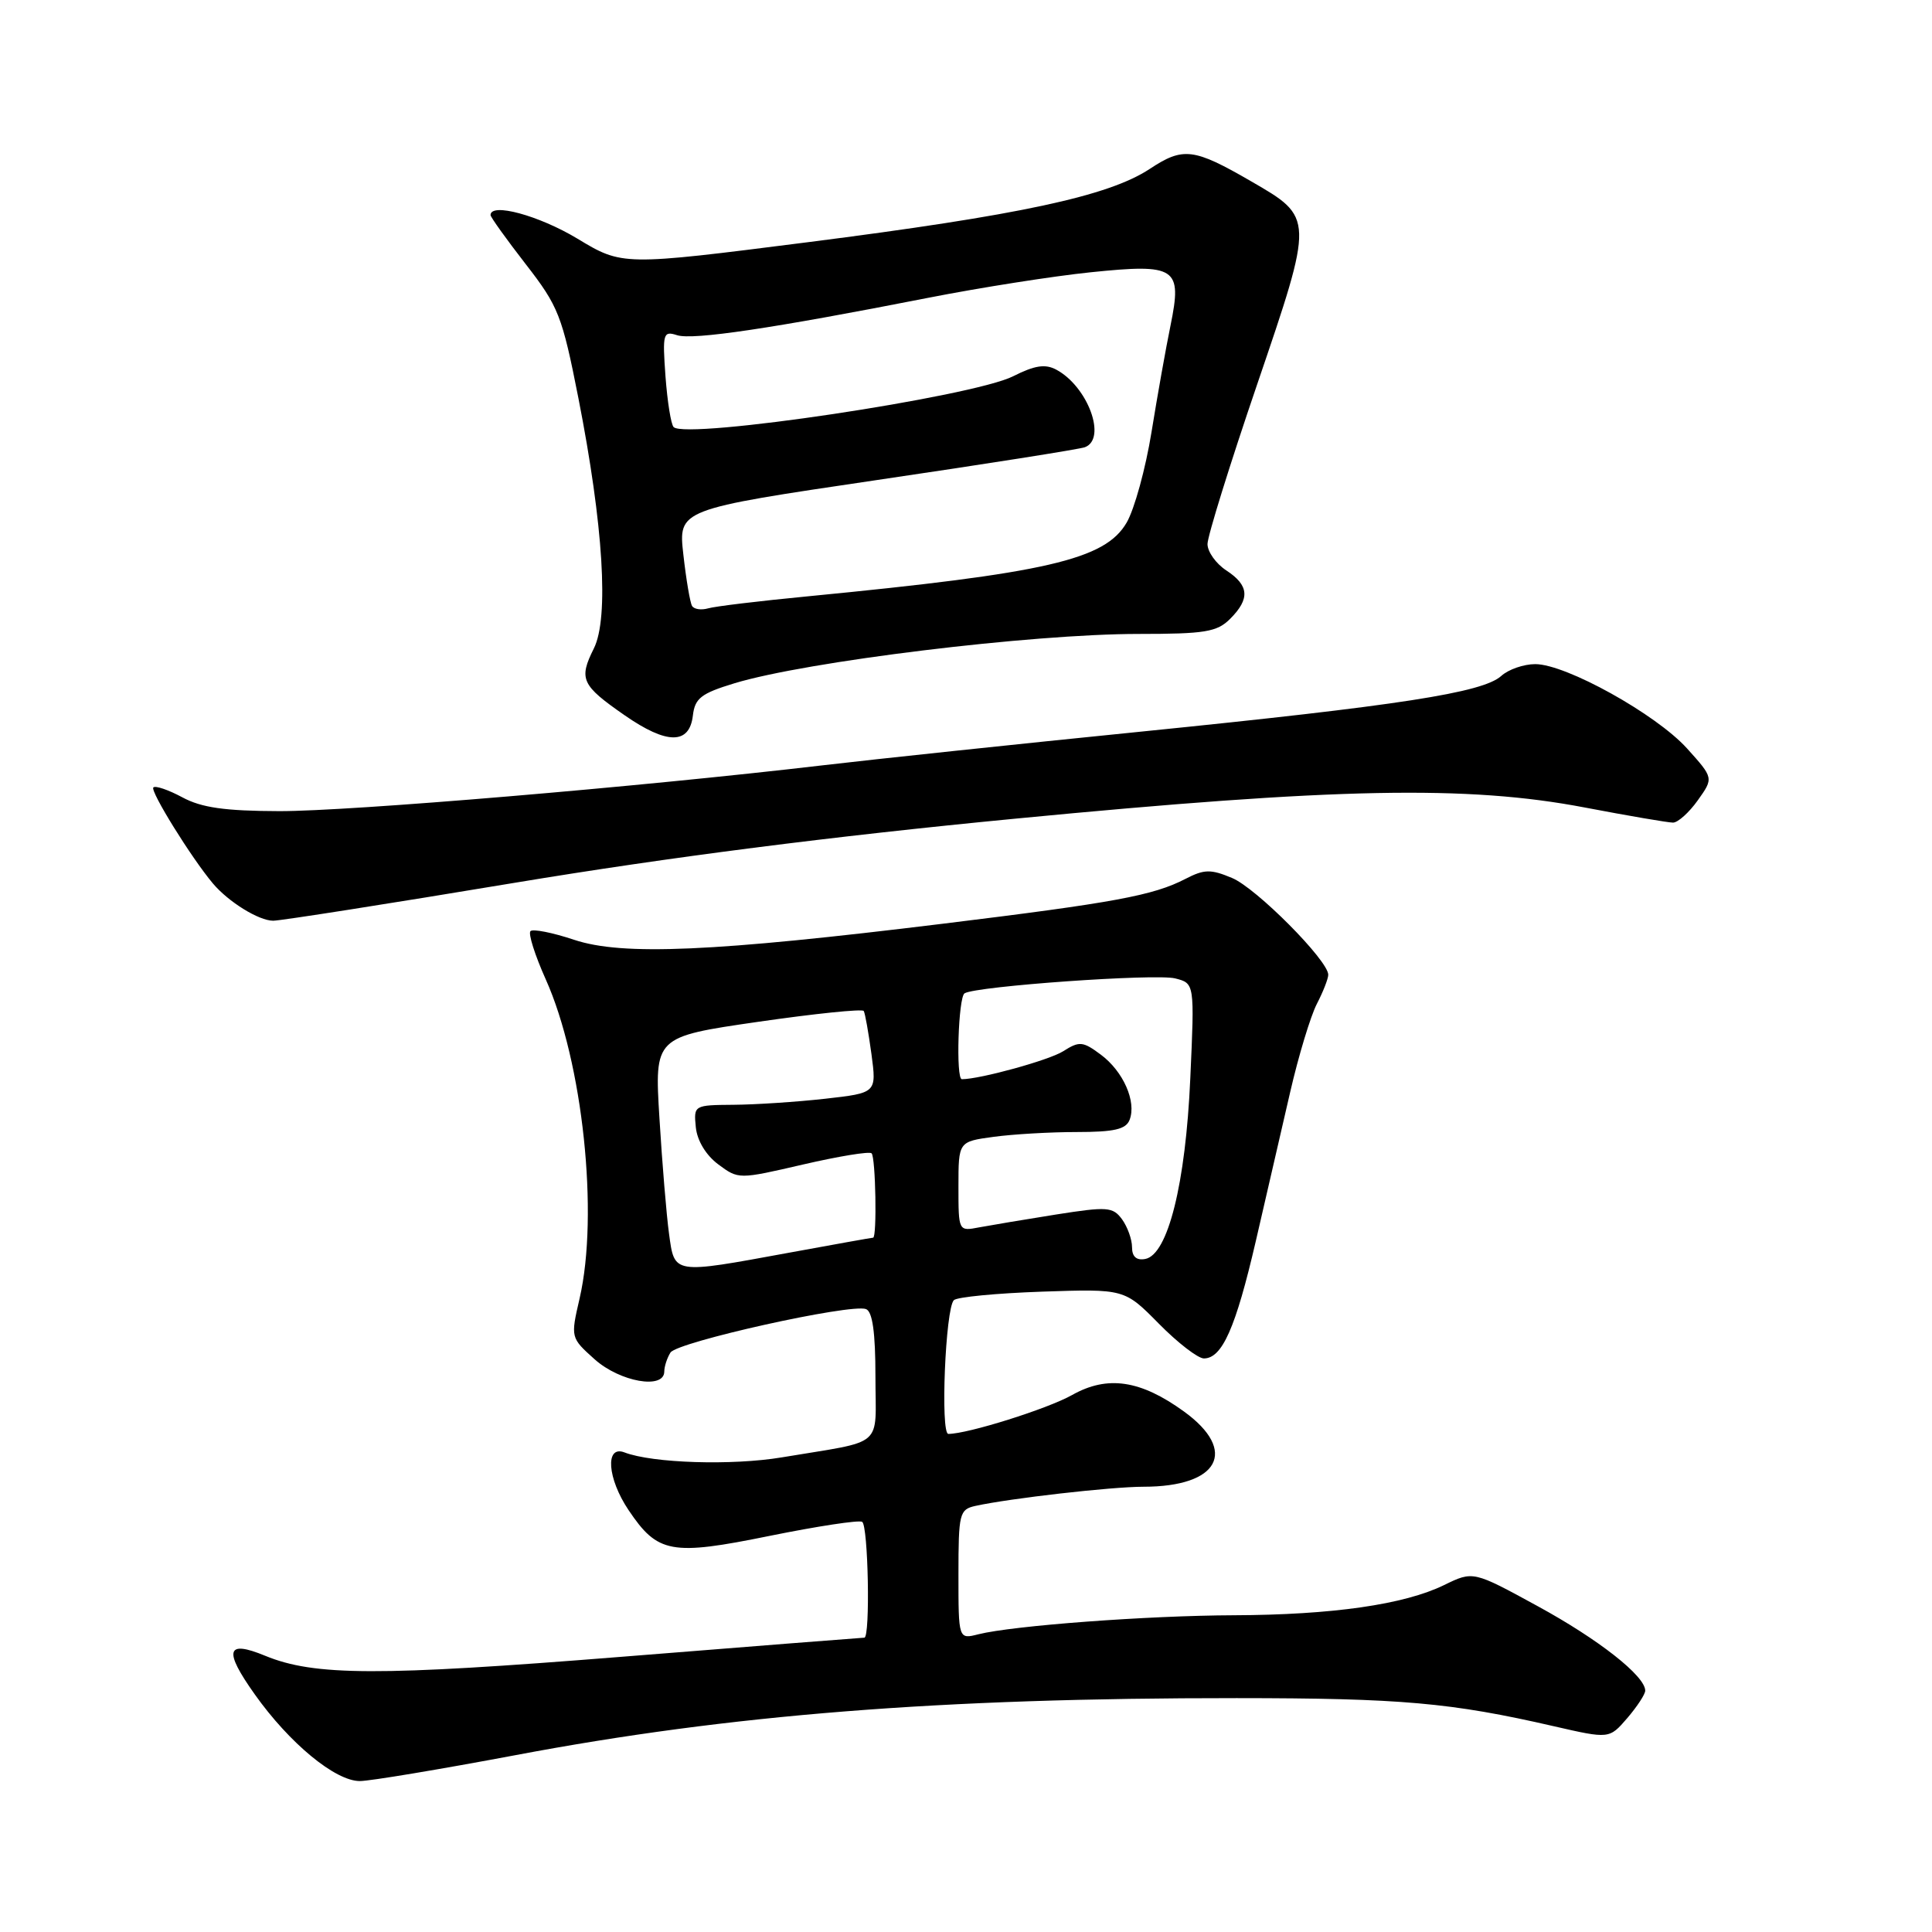 <?xml version="1.0" encoding="UTF-8" standalone="no"?>
<!DOCTYPE svg PUBLIC "-//W3C//DTD SVG 1.1//EN" "http://www.w3.org/Graphics/SVG/1.1/DTD/svg11.dtd" >
<svg xmlns="http://www.w3.org/2000/svg" xmlns:xlink="http://www.w3.org/1999/xlink" version="1.1" viewBox="0 0 256 256">
 <g >
 <path fill="currentColor"
d=" M 68.29 232.57 C 96.77 227.19 124.58 224.99 163.86 225.01 C 185.61 225.02 192.26 225.60 205.87 228.73 C 213.24 230.42 213.24 230.42 215.62 227.66 C 216.93 226.13 218.00 224.50 218.00 224.02 C 218.00 222.08 211.83 217.23 203.76 212.83 C 195.20 208.15 195.20 208.15 191.35 210.03 C 186.07 212.61 176.56 213.98 163.50 214.03 C 152.08 214.07 134.23 215.40 129.64 216.55 C 127.00 217.22 127.00 217.22 127.00 208.63 C 127.00 200.53 127.13 200.01 129.25 199.54 C 133.80 198.54 147.27 197.00 151.53 197.00 C 161.53 197.00 164.09 192.25 156.88 187.03 C 151.12 182.86 146.75 182.21 142.07 184.84 C 138.81 186.68 128.24 190.00 125.66 190.00 C 124.59 190.00 125.27 173.39 126.39 172.28 C 126.80 171.86 132.06 171.36 138.07 171.15 C 149.00 170.78 149.00 170.78 153.55 175.39 C 156.05 177.93 158.74 180.00 159.52 180.00 C 161.94 180.00 163.73 175.96 166.39 164.50 C 167.79 158.45 169.84 149.55 170.95 144.73 C 172.06 139.90 173.66 134.63 174.49 133.02 C 175.32 131.42 176.00 129.68 176.00 129.16 C 176.00 127.27 166.47 117.68 163.26 116.34 C 160.43 115.15 159.57 115.17 157.09 116.45 C 152.83 118.66 147.68 119.61 125.00 122.39 C 94.52 126.13 82.49 126.66 76.08 124.53 C 73.21 123.57 70.61 123.06 70.29 123.38 C 69.97 123.70 70.88 126.57 72.31 129.76 C 77.22 140.70 79.37 160.92 76.80 172.05 C 75.60 177.25 75.60 177.25 78.81 180.13 C 82.16 183.11 87.99 184.14 88.02 181.75 C 88.02 181.06 88.40 179.92 88.84 179.22 C 89.74 177.81 112.74 172.70 114.75 173.46 C 115.61 173.79 116.00 176.55 116.00 182.39 C 116.00 192.03 117.44 190.79 103.59 193.11 C 97.00 194.21 86.45 193.88 82.74 192.45 C 80.15 191.46 80.47 195.91 83.29 200.10 C 87.15 205.84 88.93 206.17 101.99 203.51 C 108.31 202.23 113.82 201.39 114.24 201.65 C 115.05 202.15 115.33 217.00 114.53 217.00 C 114.27 217.00 99.76 218.14 82.28 219.54 C 50.16 222.11 41.66 222.08 35.14 219.40 C 29.98 217.27 29.60 218.66 33.75 224.50 C 38.35 230.99 44.42 236.00 47.68 236.00 C 49.01 236.00 58.28 234.45 68.29 232.57 Z  M 68.23 116.97 C 88.71 113.57 110.15 110.83 134.50 108.48 C 177.13 104.37 194.42 104.03 210.00 107.00 C 215.77 108.10 221.03 109.00 221.68 109.00 C 222.33 109.00 223.81 107.67 224.97 106.04 C 227.07 103.09 227.07 103.09 223.53 99.16 C 219.43 94.63 207.50 88.00 203.43 88.00 C 201.91 88.00 199.88 88.70 198.93 89.56 C 196.47 91.79 185.43 93.49 151.34 96.93 C 134.93 98.58 115.88 100.60 109.00 101.41 C 84.64 104.27 46.37 107.50 37.00 107.48 C 29.78 107.46 26.70 107.02 24.16 105.65 C 22.32 104.66 20.59 104.07 20.32 104.34 C 19.86 104.81 25.36 113.67 28.20 117.05 C 30.27 119.51 34.29 122.00 36.20 122.00 C 37.16 122.00 51.58 119.74 68.23 116.97 Z  M 91.81 94.81 C 92.08 92.52 92.90 91.88 97.31 90.54 C 106.86 87.64 136.66 84.00 150.86 84.00 C 159.67 84.00 161.26 83.74 163.00 82.00 C 165.66 79.34 165.52 77.57 162.50 75.59 C 161.12 74.69 160.00 73.11 160.00 72.09 C 160.00 71.06 162.96 61.54 166.58 50.93 C 174.13 28.78 174.13 28.85 165.79 24.03 C 158.17 19.62 156.78 19.45 152.35 22.38 C 146.88 25.99 135.09 28.52 106.99 32.10 C 82.47 35.22 82.47 35.22 76.49 31.61 C 71.40 28.55 65.00 26.81 65.00 28.50 C 65.00 28.77 67.10 31.70 69.66 35.00 C 74.00 40.59 74.49 41.82 76.64 52.75 C 79.95 69.61 80.71 81.87 78.69 85.92 C 76.66 89.99 77.04 90.80 82.77 94.78 C 88.37 98.67 91.36 98.68 91.81 94.81 Z  M 88.65 163.48 C 88.31 161.00 87.74 154.11 87.38 148.18 C 86.72 137.39 86.72 137.39 100.43 135.40 C 107.97 134.31 114.28 133.66 114.45 133.96 C 114.63 134.26 115.08 136.82 115.47 139.66 C 116.16 144.82 116.16 144.82 109.33 145.59 C 105.57 146.01 100.12 146.37 97.20 146.39 C 91.95 146.43 91.91 146.45 92.20 149.37 C 92.38 151.15 93.55 153.08 95.18 154.29 C 97.86 156.28 97.87 156.28 106.42 154.30 C 111.13 153.21 115.21 152.54 115.49 152.82 C 116.03 153.36 116.22 164.00 115.69 164.00 C 115.52 164.00 110.49 164.90 104.50 166.00 C 89.09 168.83 89.39 168.88 88.65 163.48 Z  M 150.00 165.26 C 150.00 164.23 149.40 162.57 148.68 161.57 C 147.46 159.91 146.73 159.86 139.93 160.93 C 135.84 161.58 131.26 162.35 129.75 162.63 C 127.00 163.16 127.00 163.16 127.00 157.22 C 127.00 151.27 127.00 151.27 131.64 150.64 C 134.19 150.29 139.16 150.00 142.67 150.00 C 147.64 150.00 149.20 149.64 149.68 148.38 C 150.61 145.97 148.84 141.96 145.87 139.75 C 143.48 137.97 143.03 137.93 140.87 139.30 C 139.01 140.48 129.86 143.00 127.45 143.00 C 126.64 143.00 126.98 132.13 127.81 131.62 C 129.34 130.67 153.10 128.99 155.70 129.64 C 158.29 130.29 158.29 130.29 157.72 142.89 C 157.10 156.86 154.75 166.26 151.75 166.82 C 150.59 167.04 150.00 166.52 150.00 165.26 Z  M 91.70 80.29 C 91.44 79.86 90.92 76.80 90.55 73.50 C 89.87 67.50 89.87 67.50 116.18 63.61 C 130.66 61.48 143.06 59.52 143.75 59.26 C 146.70 58.15 144.15 51.22 139.96 48.98 C 138.50 48.20 137.11 48.41 134.26 49.85 C 128.90 52.57 90.92 58.26 89.26 56.59 C 88.91 56.24 88.43 53.22 88.18 49.87 C 87.77 44.16 87.87 43.82 89.73 44.42 C 91.84 45.08 102.34 43.52 123.00 39.46 C 129.88 38.11 139.55 36.59 144.50 36.08 C 155.87 34.91 156.67 35.44 155.10 43.13 C 154.49 46.09 153.36 52.44 152.58 57.26 C 151.80 62.08 150.32 67.48 149.28 69.26 C 146.41 74.17 138.73 75.94 107.00 79.02 C 100.67 79.63 94.75 80.34 93.83 80.61 C 92.92 80.87 91.96 80.73 91.70 80.29 Z "/>
</g>
</svg>